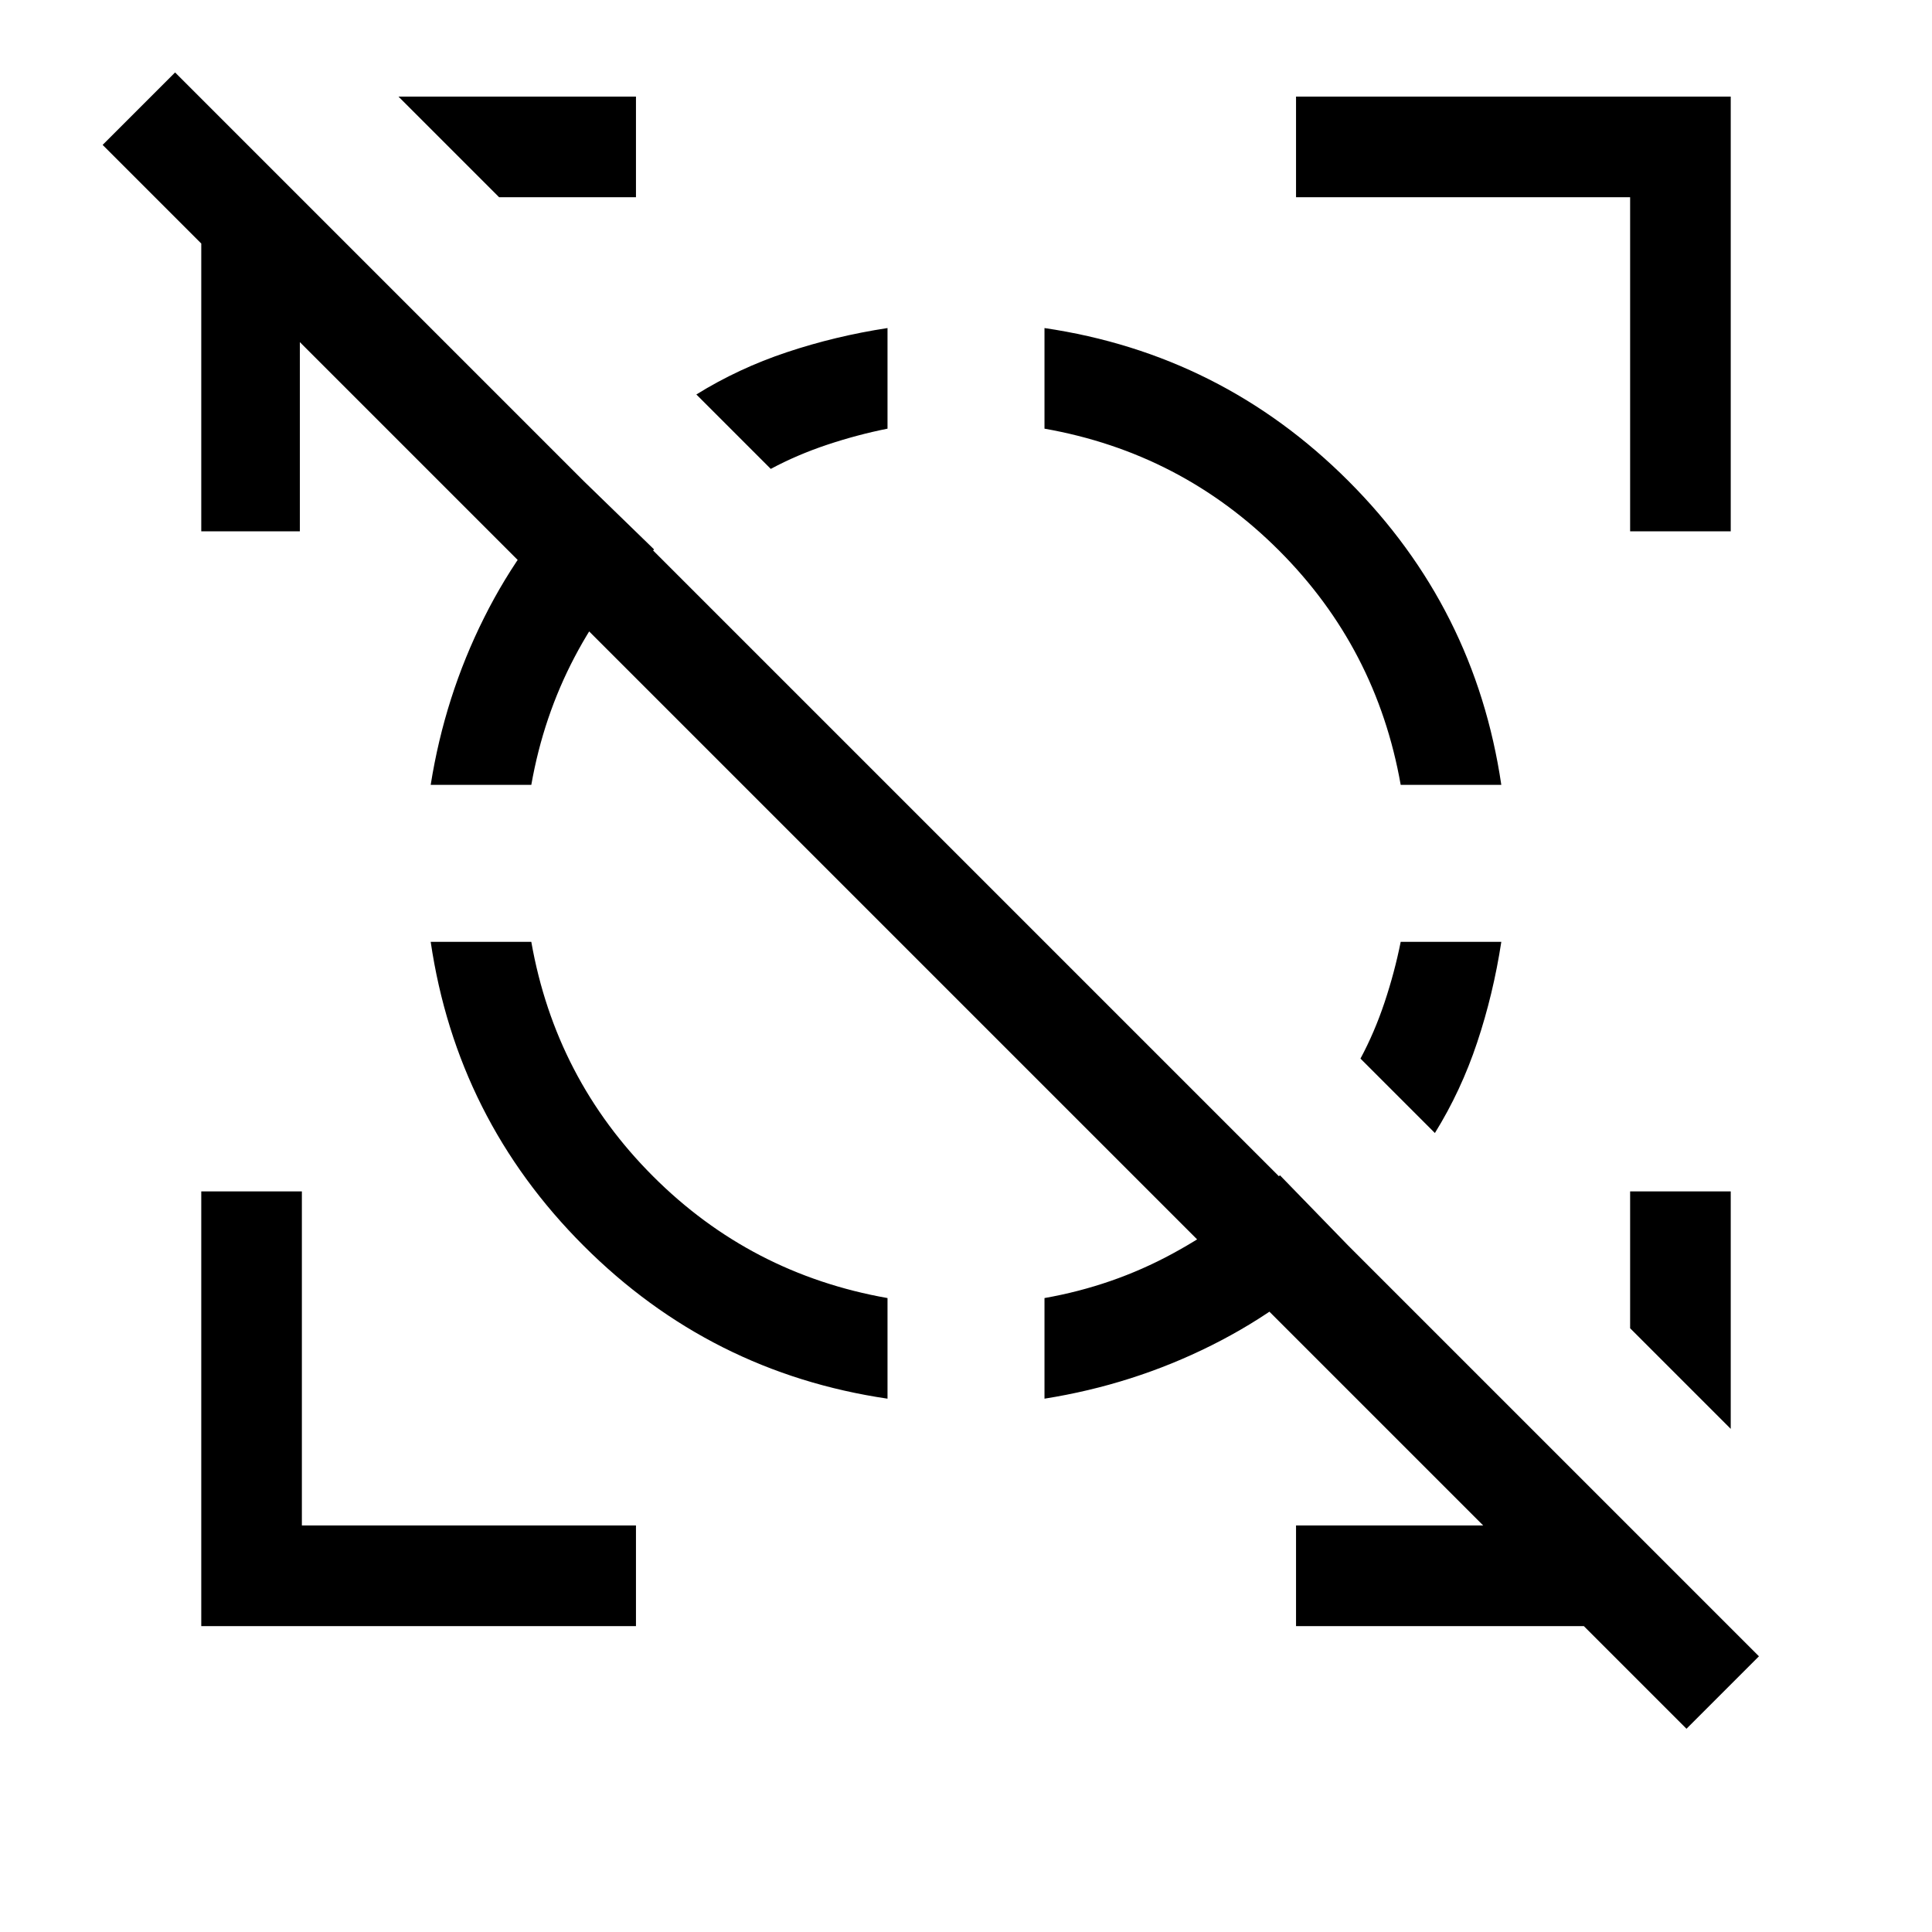 <svg xmlns="http://www.w3.org/2000/svg" viewBox="0 0 40 40"><path d="M18.375 6.792v2.083q-.625.125-1.25.333-.625.209-1.167.5l-1.541-1.541q.875-.542 1.875-.875 1-.334 2.083-.5ZM31.083 19.5q-.166 1.083-.5 2.083-.333 1-.875 1.875l-1.541-1.541q.291-.542.5-1.167.208-.625.333-1.25ZM4.167 33.667v-9H6.25v6.916h6.917v2.084ZM33.75 11V4.083h-6.917V2h9v9ZM10.333 4.083 8.25 2h4.917v2.083Zm25.5 25.5L33.75 27.5v-2.833h2.083ZM8.917 19.5H11q.5 2.833 2.521 4.854t4.854 2.521v2.083q-3.667-.541-6.292-3.166T8.917 19.5Zm3.166-9.542 1.459 1.417q-1 1-1.646 2.229-.646 1.229-.896 2.646H8.917q.291-1.833 1.104-3.458.812-1.625 2.062-2.834ZM26.5 24.333l1.417 1.459q-1.209 1.25-2.834 2.062-1.625.813-3.458 1.104v-2.083q1.417-.25 2.646-.917 1.229-.666 2.229-1.625ZM21.625 6.792q3.667.541 6.292 3.166t3.166 6.292H29q-.5-2.833-2.521-4.854t-4.854-2.521Zm11.167 26.875h-5.959v-2.084h3.875l-24.5-24.5V11H4.167V5.042L2.125 3l1.5-1.5 32.792 32.792-1.5 1.5Z"/></svg>
